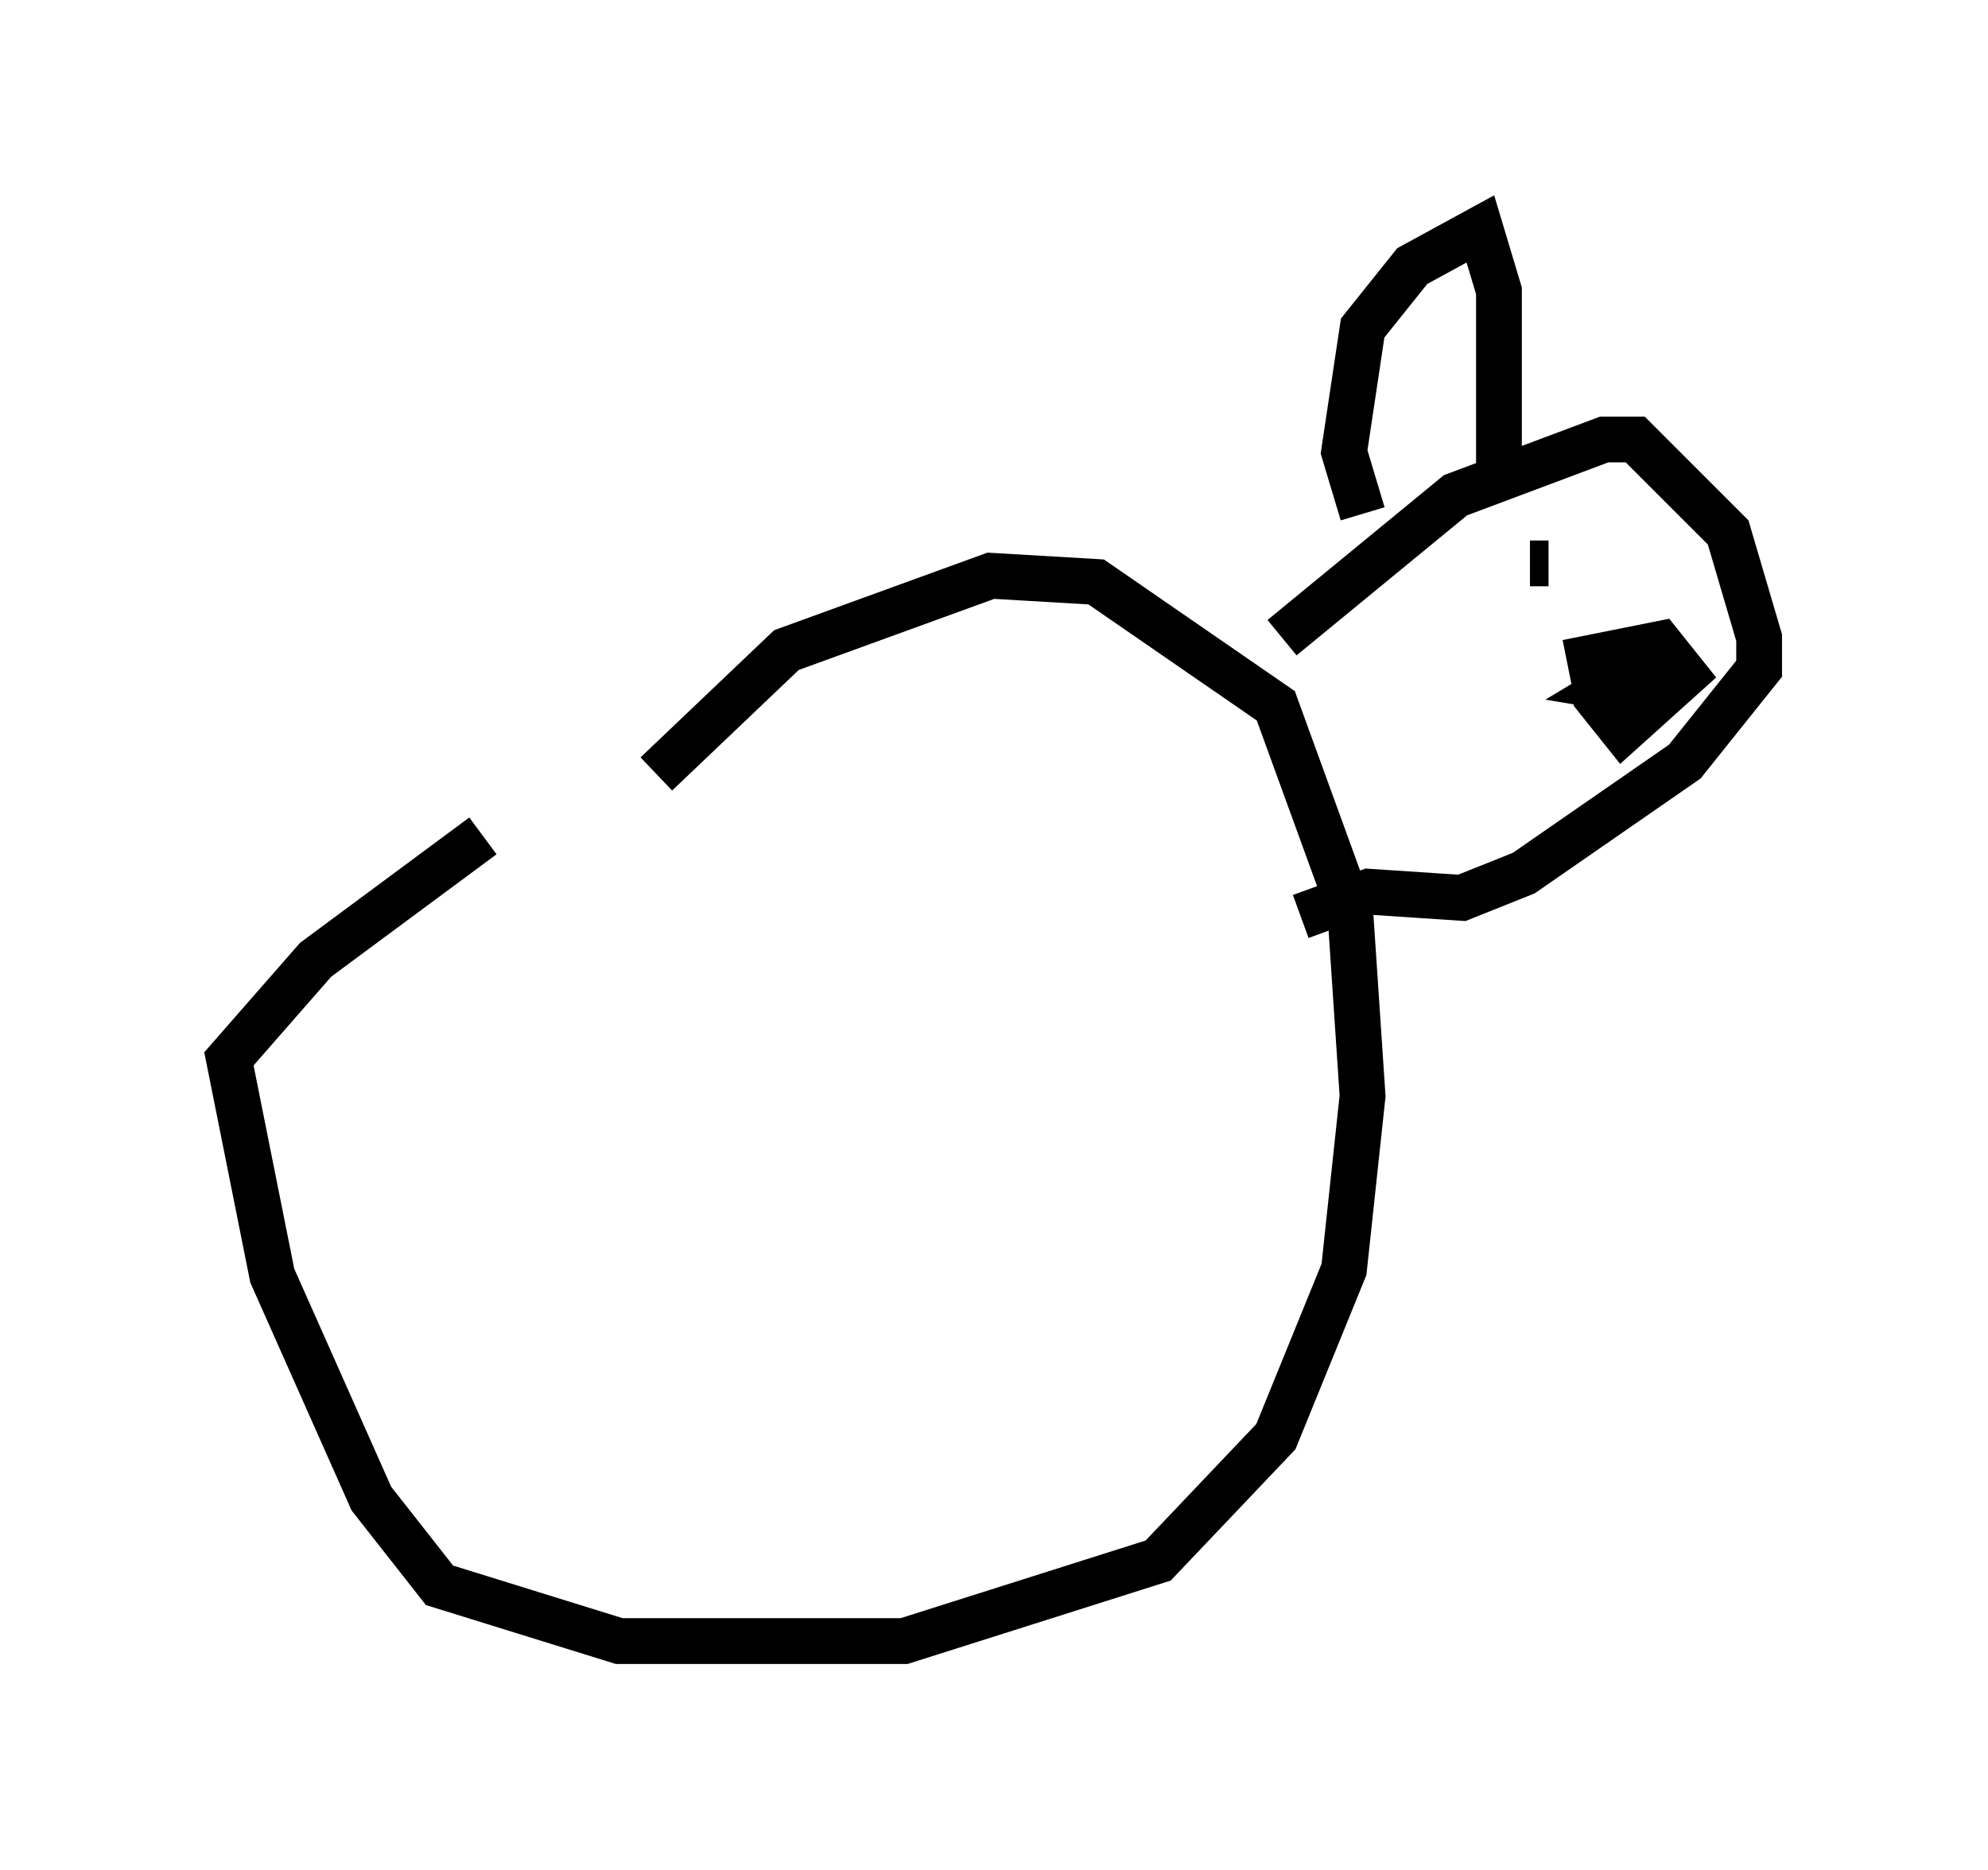 <?xml version="1.0" encoding="utf-8" ?>
<svg baseProfile="full" height="40.852" version="1.1" width="43.423" xmlns="http://www.w3.org/2000/svg" xmlns:ev="http://www.w3.org/2001/xml-events" xmlns:xlink="http://www.w3.org/1999/xlink"><defs /><rect fill="white" height="40.852" width="43.423" x="0" y="0" /><path d="M14.472, 16.637 m-3.924, 1.624 l-3.654, 2.706 -1.894, 2.165 l0.947, 4.736 2.165, 4.871 l1.488, 1.894 3.924, 1.218 l6.225, 0.0 5.548, -1.759 l2.571, -2.706 1.488, -3.654 l0.406, -3.789 -0.271, -4.059 l-1.624, -4.465 -3.924, -2.706 l-2.3, -0.135 -4.465, 1.624 l-2.842, 2.706 m13.667, -2.977 l3.789, -3.112 3.248, -1.218 l0.677, 0.0 2.03, 2.03 l0.677, 2.3 0.0, 0.677 l-1.624, 2.03 -3.518, 2.436 l-1.353, 0.541 -2.03, -0.135 l-1.488, 0.541 m1.353, -8.796 l-0.406, -1.353 0.406, -2.706 l1.083, -1.353 1.488, -0.812 l0.406, 1.353 0.0, 3.789 m0.677, 2.165 l0.406, 0.0 m0.406, 2.165 l2.03, -0.406 0.541, 0.677 l-1.353, 1.218 -0.541, -0.677 l0.135, -0.677 1.488, -0.406 l-1.353, 0.812 0.812, 0.135 " fill="none" stroke="black" stroke-width="1" /></svg>